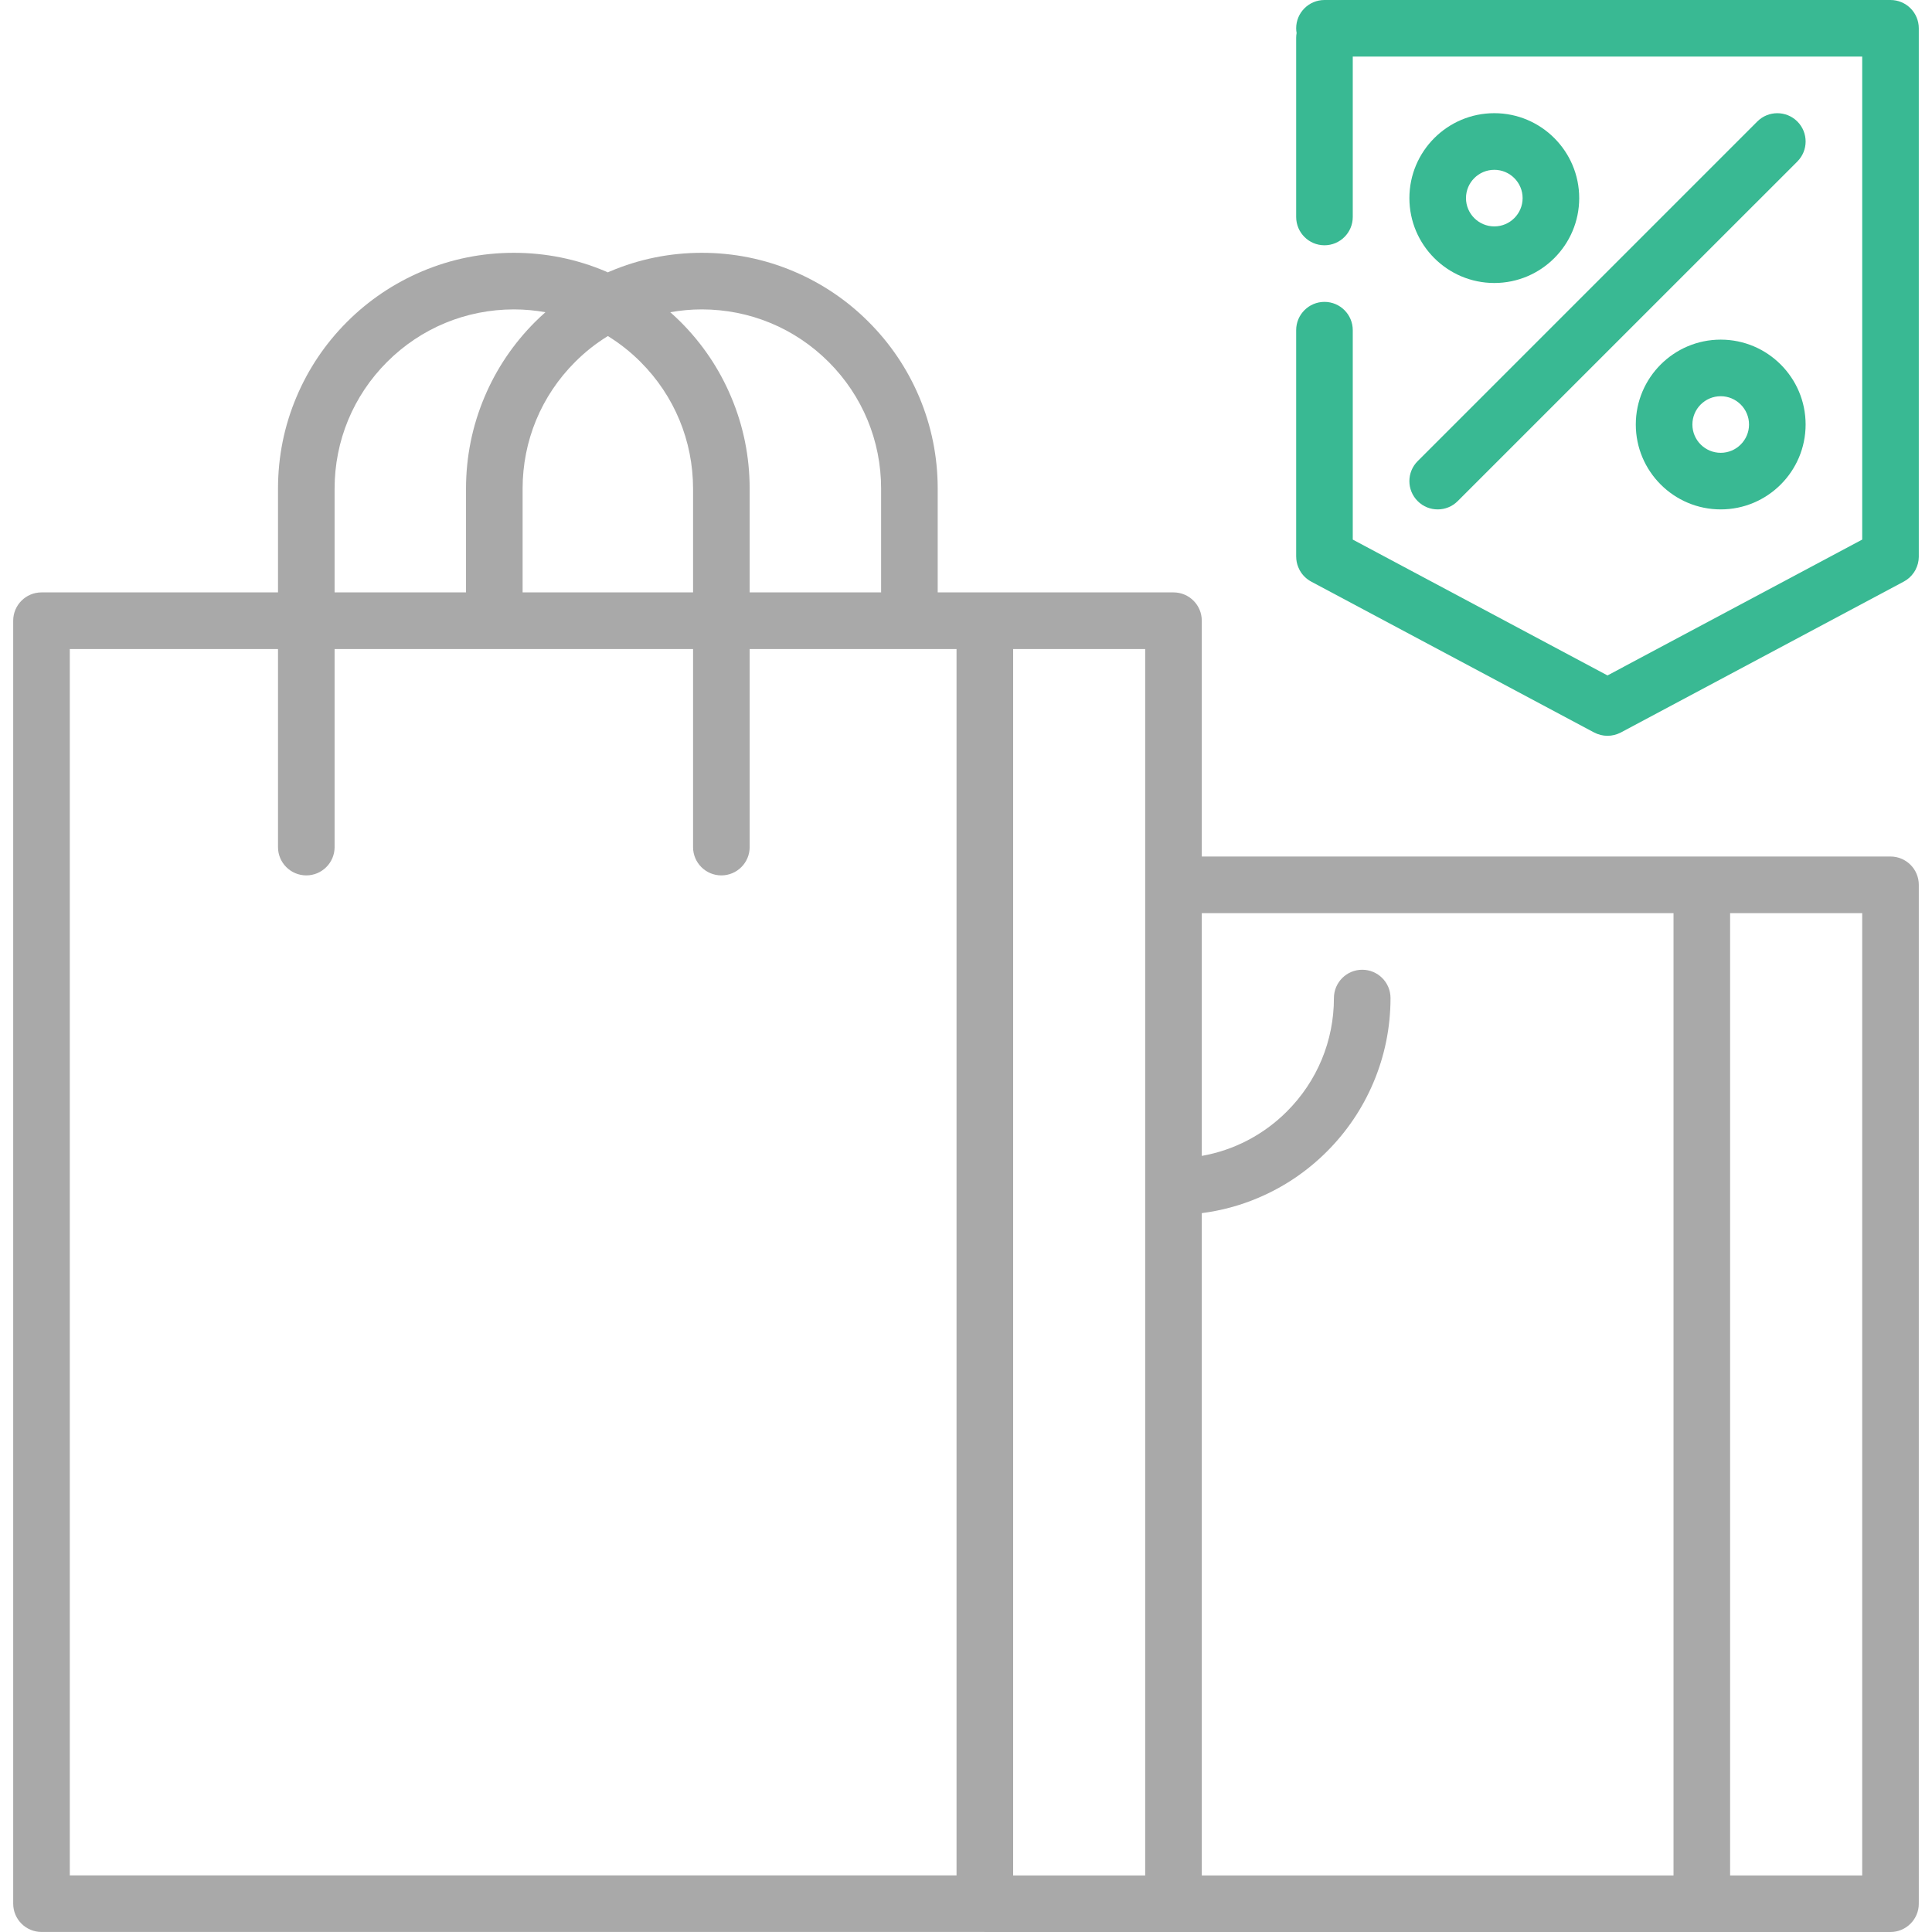 <svg width="48" height="48" viewBox="0 0 48 48" fill="none" xmlns="http://www.w3.org/2000/svg">
<path d="M47.672 21.983C47.672 21.595 47.357 21.28 46.969 21.28H29.858V15.421C29.858 15.033 29.544 14.718 29.155 14.718H24.468H23.297V12.141C23.297 11.349 23.142 10.582 22.837 9.86C22.541 9.162 22.119 8.535 21.58 7.997C21.043 7.459 20.416 7.037 19.719 6.742C18.996 6.436 18.229 6.281 17.438 6.281C16.646 6.281 15.88 6.436 15.157 6.742C15.138 6.749 15.12 6.758 15.101 6.767C15.083 6.758 15.065 6.749 15.046 6.742C14.324 6.436 13.557 6.281 12.766 6.281C11.975 6.281 11.207 6.436 10.485 6.742C9.788 7.037 9.16 7.459 8.622 7.997C8.084 8.535 7.662 9.161 7.367 9.86C7.061 10.582 6.907 11.349 6.907 12.141V14.718H1.031C0.643 14.718 0.328 15.033 0.328 15.421V15.422V15.422V47.296C0.328 47.684 0.643 47.999 1.031 47.999H24.45C24.456 47.999 24.462 48 24.468 48H29.155H29.155H29.155H46.969C47.356 48 47.672 47.685 47.672 47.297C47.672 47.29 47.671 47.284 47.671 47.277C47.671 47.271 47.672 47.264 47.672 47.258V21.983ZM17.438 7.687C18.626 7.688 19.745 8.151 20.587 8.992C21.428 9.833 21.891 10.952 21.891 12.141V14.718H18.625V12.141C18.625 11.349 18.47 10.582 18.164 9.86C17.87 9.161 17.447 8.535 16.909 7.997C16.826 7.914 16.74 7.835 16.653 7.757C16.909 7.711 17.172 7.687 17.438 7.687ZM15.102 8.349C15.393 8.529 15.666 8.743 15.914 8.992C16.755 9.833 17.218 10.952 17.219 12.141V14.718H12.984V12.141C12.984 10.952 13.447 9.833 14.289 8.992C14.537 8.743 14.81 8.529 15.102 8.349ZM9.617 8.992C10.459 8.151 11.577 7.688 12.766 7.687C13.032 7.687 13.294 7.711 13.551 7.757C13.464 7.834 13.378 7.914 13.295 7.997C12.757 8.535 12.334 9.161 12.039 9.86C11.734 10.582 11.578 11.349 11.578 12.141V14.718H8.313V12.141H8.313C8.313 10.952 8.776 9.833 9.617 8.992ZM23.765 46.593H1.734V16.125H6.907V21.047C6.907 21.434 7.222 21.749 7.61 21.749C7.997 21.749 8.313 21.434 8.313 21.047V16.125H12.274C12.277 16.125 12.279 16.125 12.281 16.125C12.284 16.125 12.286 16.125 12.289 16.125H17.219V21.047C17.219 21.434 17.534 21.749 17.922 21.749C18.309 21.749 18.625 21.434 18.625 21.047V16.125H22.587C22.589 16.125 22.591 16.125 22.594 16.125C22.596 16.125 22.599 16.125 22.601 16.125H23.765V46.593ZM28.452 46.594H25.171V16.125H28.452V46.594ZM41.578 46.594H29.858V30.14C30.339 30.078 30.806 29.953 31.254 29.763C31.897 29.492 32.473 29.103 32.968 28.608C33.463 28.113 33.851 27.536 34.123 26.894C34.404 26.23 34.547 25.523 34.547 24.796C34.547 24.408 34.232 24.093 33.844 24.093C33.457 24.093 33.141 24.408 33.141 24.796C33.141 25.859 32.726 26.86 31.974 27.613C31.389 28.198 30.655 28.577 29.858 28.718V22.687H41.578V46.594ZM46.266 46.594H42.984V22.687H46.266V46.594Z" fill="#A9A9A9"/>
<path d="M37.126 2.812C35.962 2.812 35.016 3.759 35.016 4.922C35.016 6.085 35.962 7.031 37.126 7.031C38.289 7.031 39.235 6.085 39.235 4.922C39.235 3.759 38.289 2.812 37.126 2.812ZM37.126 5.625C36.738 5.625 36.422 5.31 36.422 4.922C36.422 4.534 36.738 4.219 37.126 4.219C37.513 4.219 37.829 4.534 37.829 4.922C37.829 5.31 37.513 5.625 37.126 5.625Z" fill="#39B993"/>
<path d="M42.751 8.438C41.587 8.438 40.641 9.384 40.641 10.547C40.641 11.71 41.587 12.656 42.751 12.656C43.914 12.656 44.86 11.71 44.86 10.547C44.86 9.384 43.914 8.438 42.751 8.438ZM42.751 11.25C42.363 11.25 42.047 10.935 42.047 10.547C42.047 10.159 42.363 9.844 42.751 9.844C43.138 9.844 43.454 10.159 43.454 10.547C43.454 10.935 43.138 11.25 42.751 11.25Z" fill="#39B993"/>
<path d="M44.654 3.018C44.379 2.744 43.934 2.744 43.66 3.018L35.222 11.456C34.947 11.731 34.947 12.176 35.222 12.45C35.359 12.588 35.539 12.656 35.719 12.656C35.899 12.656 36.079 12.588 36.216 12.45L44.654 4.013C44.929 3.738 44.929 3.293 44.654 3.018Z" fill="#39B993"/>
<path d="M46.969 0H32.906C32.518 0 32.203 0.315 32.203 0.703C32.203 0.743 32.207 0.782 32.214 0.82C32.207 0.858 32.203 0.897 32.203 0.938V5.391C32.203 5.778 32.518 6.094 32.906 6.094C33.294 6.094 33.609 5.778 33.609 5.391V1.406H46.266V13.406L39.938 16.781L33.609 13.406V8.203C33.609 7.815 33.294 7.5 32.906 7.5C32.518 7.5 32.203 7.815 32.203 8.203V13.822C32.203 13.848 32.204 13.873 32.207 13.899C32.216 13.988 32.242 14.072 32.282 14.149C32.284 14.153 32.286 14.158 32.288 14.162C32.289 14.165 32.291 14.168 32.293 14.171C32.358 14.288 32.455 14.384 32.575 14.449L39.607 18.199C39.709 18.252 39.823 18.281 39.938 18.281C40.052 18.281 40.166 18.252 40.269 18.199L47.3 14.449C47.403 14.394 47.486 14.317 47.548 14.226C47.549 14.224 47.551 14.222 47.552 14.22C47.56 14.209 47.566 14.198 47.573 14.186C47.578 14.177 47.584 14.169 47.589 14.159C47.591 14.155 47.593 14.149 47.596 14.144C47.643 14.052 47.67 13.949 47.672 13.839C47.672 13.837 47.672 13.835 47.672 13.832C47.672 13.831 47.672 13.83 47.672 13.828V0.703C47.672 0.315 47.357 0 46.969 0Z" fill="#39B993"/>
</svg>
